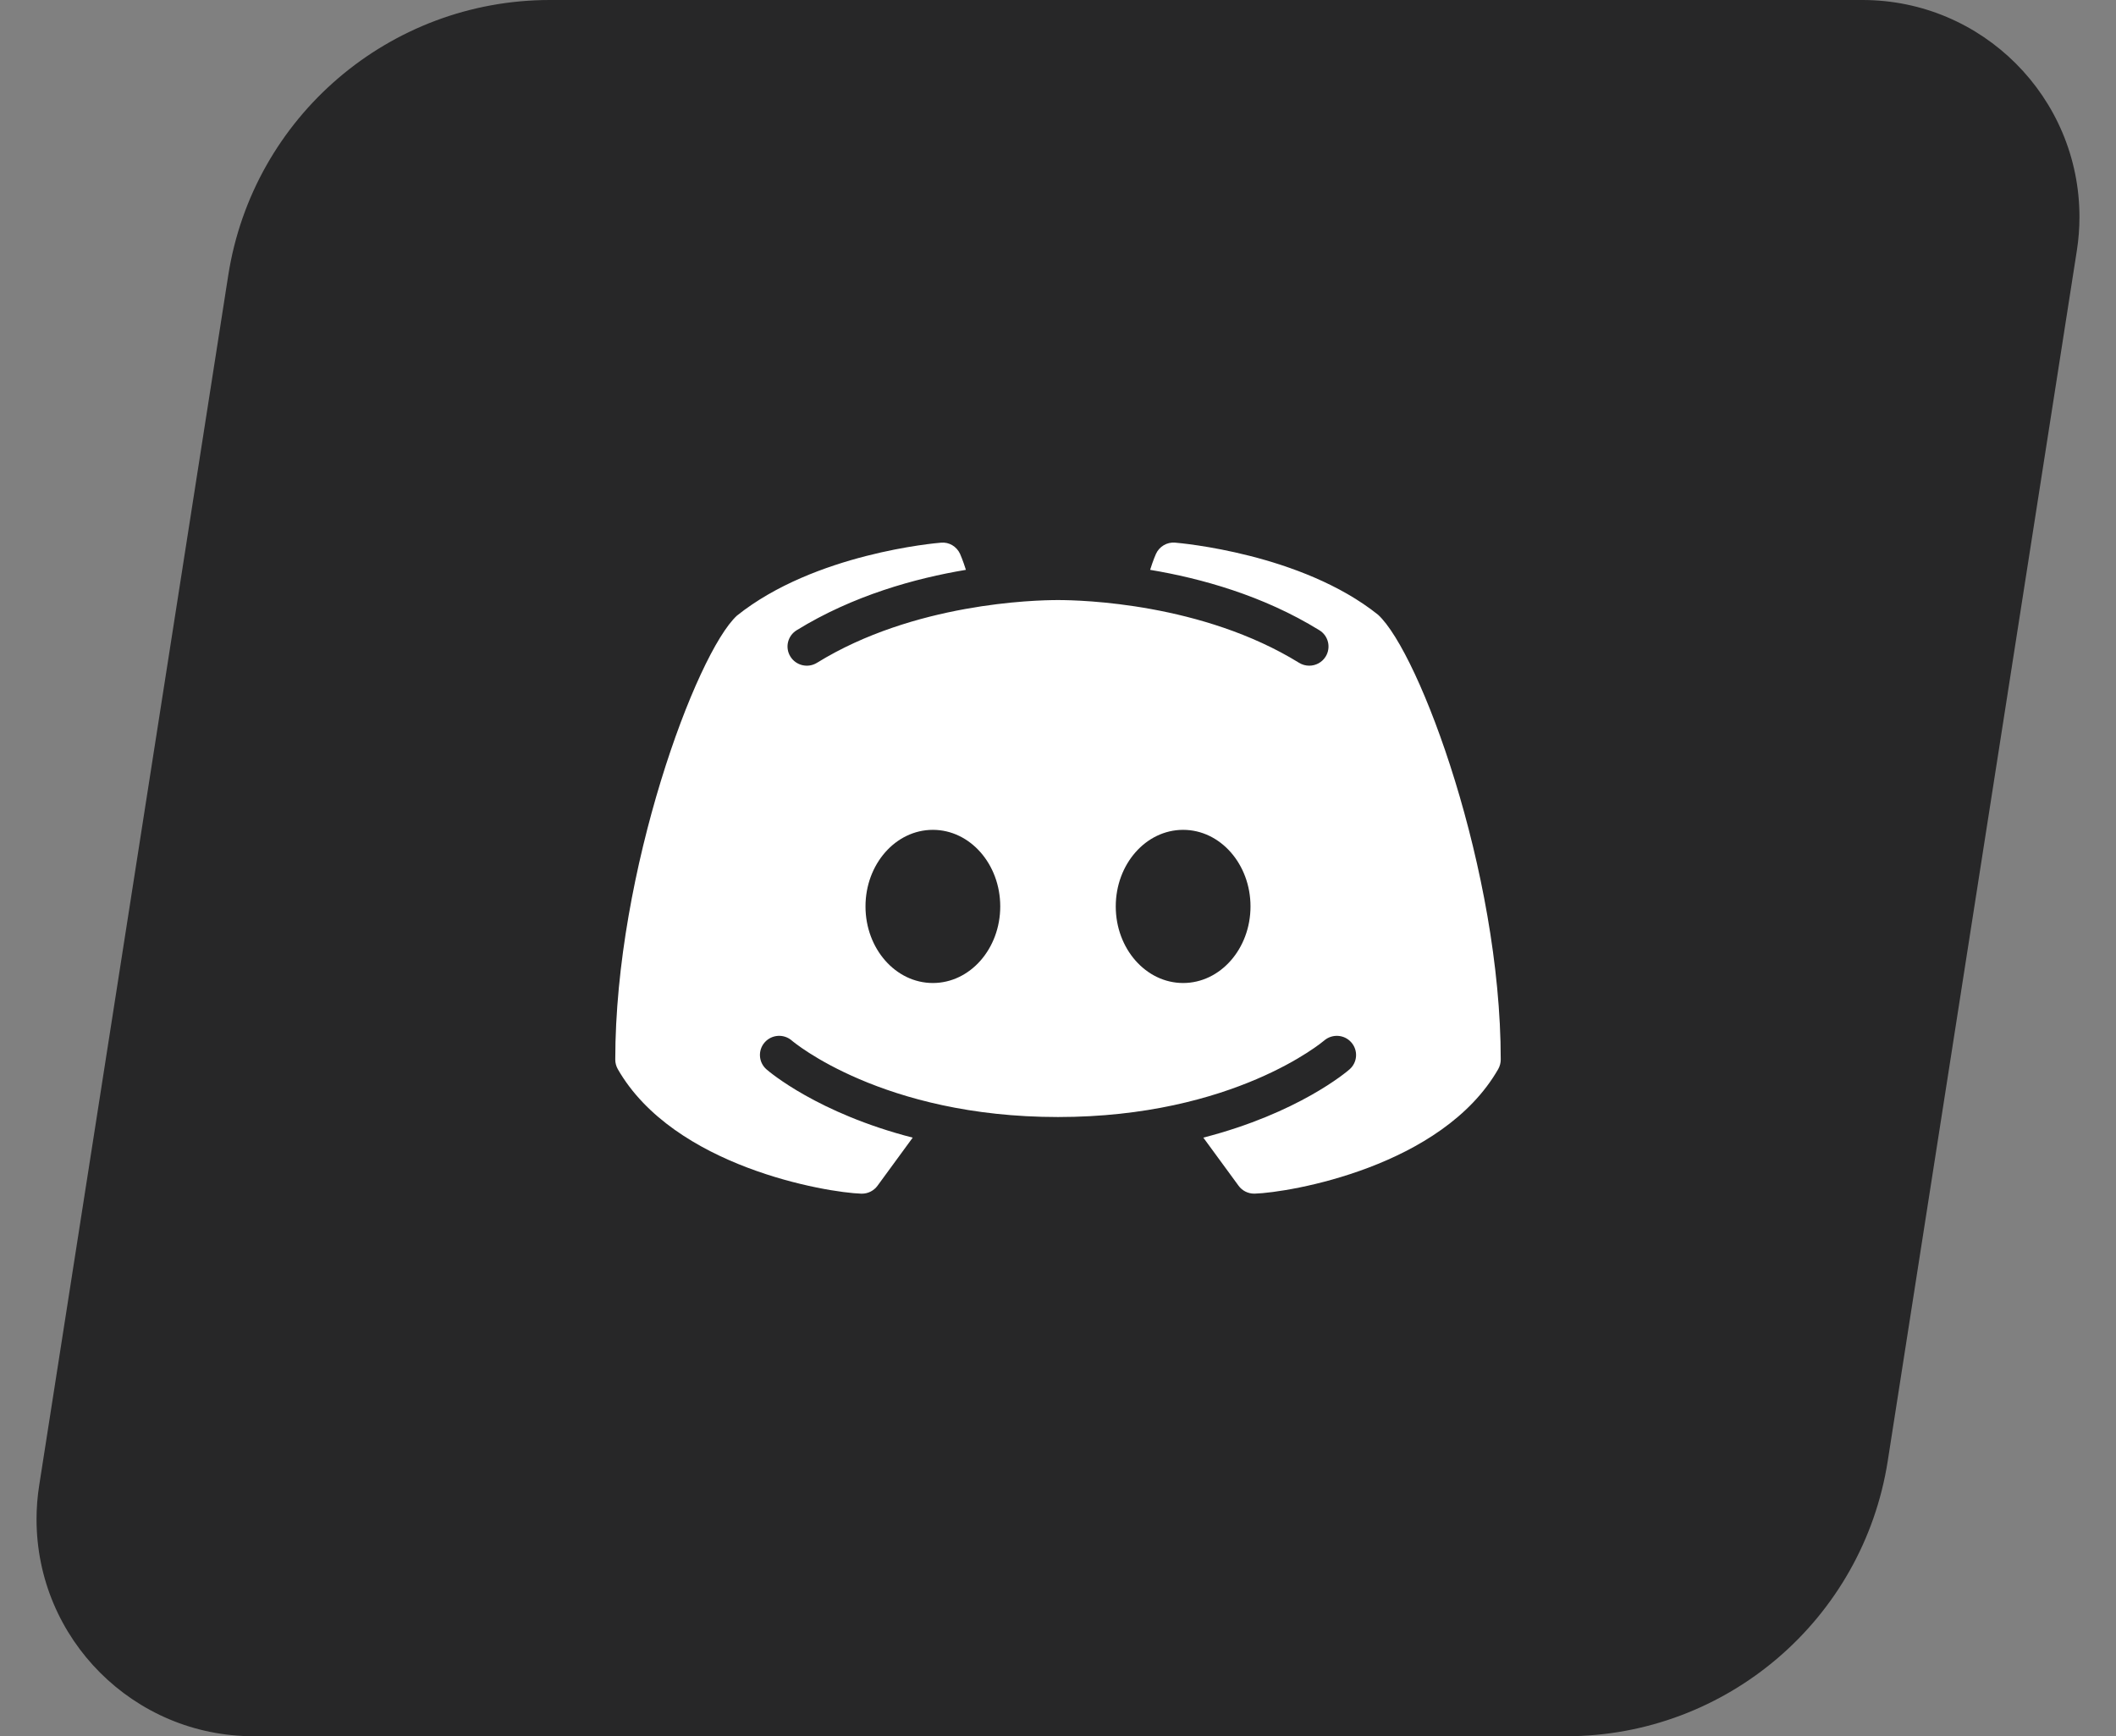 <?xml version="1.0" encoding="UTF-8"?>
<svg width="78px" height="64px" viewBox="0 0 78 64" version="1.1" xmlns="http://www.w3.org/2000/svg" xmlns:xlink="http://www.w3.org/1999/xlink">
    <rect x="0" y="0" width="78" height="64" fill="#808080" stroke="none"/>
    <title>编组 33</title>
    <g id="首页" stroke="none" stroke-width="1" fill="none" fill-rule="evenodd">
        <g id="1920" transform="translate(-194, -896)">
            <g id="编组-33" transform="translate(194, 896)">
                <path d="M20.271,0 L68.653,0 C73.071,7.03681384e-15 76.653,3.582 76.653,8 C76.653,8.414 76.621,8.826 76.557,9.235 L69.586,53.853 C68.673,59.694 63.642,64 57.729,64 L9.347,64 C4.929,64 1.347,60.418 1.347,56 C1.347,55.586 1.379,55.174 1.443,54.765 L8.414,10.147 C9.327,4.306 14.358,4.63876333e-15 20.271,0 Z" id="矩形备份-9" fill-opacity="0.8" fill="#111112"></path>
                <g id="编组-12" transform="translate(15, 8)">
                    <rect id="矩形" x="0" y="0" width="48" height="48"></rect>
                    <path d="M35.798,14.66 C32.973,12.401 28.504,12.019 28.314,12.002 C28.016,11.977 27.733,12.146 27.611,12.417 C27.602,12.435 27.504,12.658 27.396,13.005 C29.264,13.317 31.559,13.949 33.636,15.232 C33.969,15.437 34.071,15.872 33.865,16.204 C33.731,16.42 33.498,16.538 33.261,16.538 C33.133,16.538 33.004,16.504 32.887,16.432 C29.317,14.23 24.858,14.119 24,14.119 C23.142,14.119 18.681,14.23 15.115,16.432 C14.781,16.638 14.344,16.535 14.137,16.204 C13.929,15.872 14.033,15.438 14.365,15.232 C16.442,13.951 18.736,13.317 20.605,13.005 C20.496,12.656 20.398,12.435 20.39,12.417 C20.267,12.146 19.985,11.974 19.686,12.004 C19.497,12.019 15.028,12.401 12.165,14.693 C10.67,16.067 7.68,24.107 7.68,31.059 C7.68,31.181 7.713,31.302 7.773,31.409 C9.837,35.014 15.466,35.959 16.749,36 C16.757,36 16.764,36 16.772,36 C16.999,36 17.212,35.892 17.346,35.709 L18.644,33.935 C15.144,33.035 13.356,31.507 13.253,31.417 C12.959,31.159 12.931,30.713 13.19,30.421 C13.45,30.129 13.896,30.101 14.19,30.358 C14.233,30.396 17.525,33.175 24,33.175 C30.486,33.175 33.779,30.384 33.811,30.356 C34.105,30.102 34.553,30.129 34.811,30.423 C35.069,30.715 35.041,31.159 34.749,31.416 C34.645,31.507 32.857,33.034 29.357,33.934 L30.656,35.708 C30.789,35.891 31.003,35.999 31.23,35.999 C31.237,35.999 31.245,35.999 31.252,35.999 C32.535,35.959 38.164,35.014 40.228,31.407 C40.287,31.301 40.32,31.181 40.32,31.059 C40.32,24.107 37.33,16.067 35.798,14.66 Z M19.387,28.235 C18.016,28.235 16.904,26.971 16.904,25.412 C16.904,23.854 18.015,22.589 19.387,22.589 C20.76,22.589 21.871,23.854 21.871,25.412 C21.871,26.971 20.76,28.235 19.387,28.235 Z M28.613,28.235 C27.242,28.235 26.129,26.971 26.129,25.412 C26.129,23.854 27.24,22.589 28.613,22.589 C29.984,22.589 31.096,23.854 31.096,25.412 C31.096,26.971 29.984,28.235 28.613,28.235 Z" id="形状" fill="#FFFFFF"></path>
                </g>
            </g>
        </g>
    </g>
</svg>